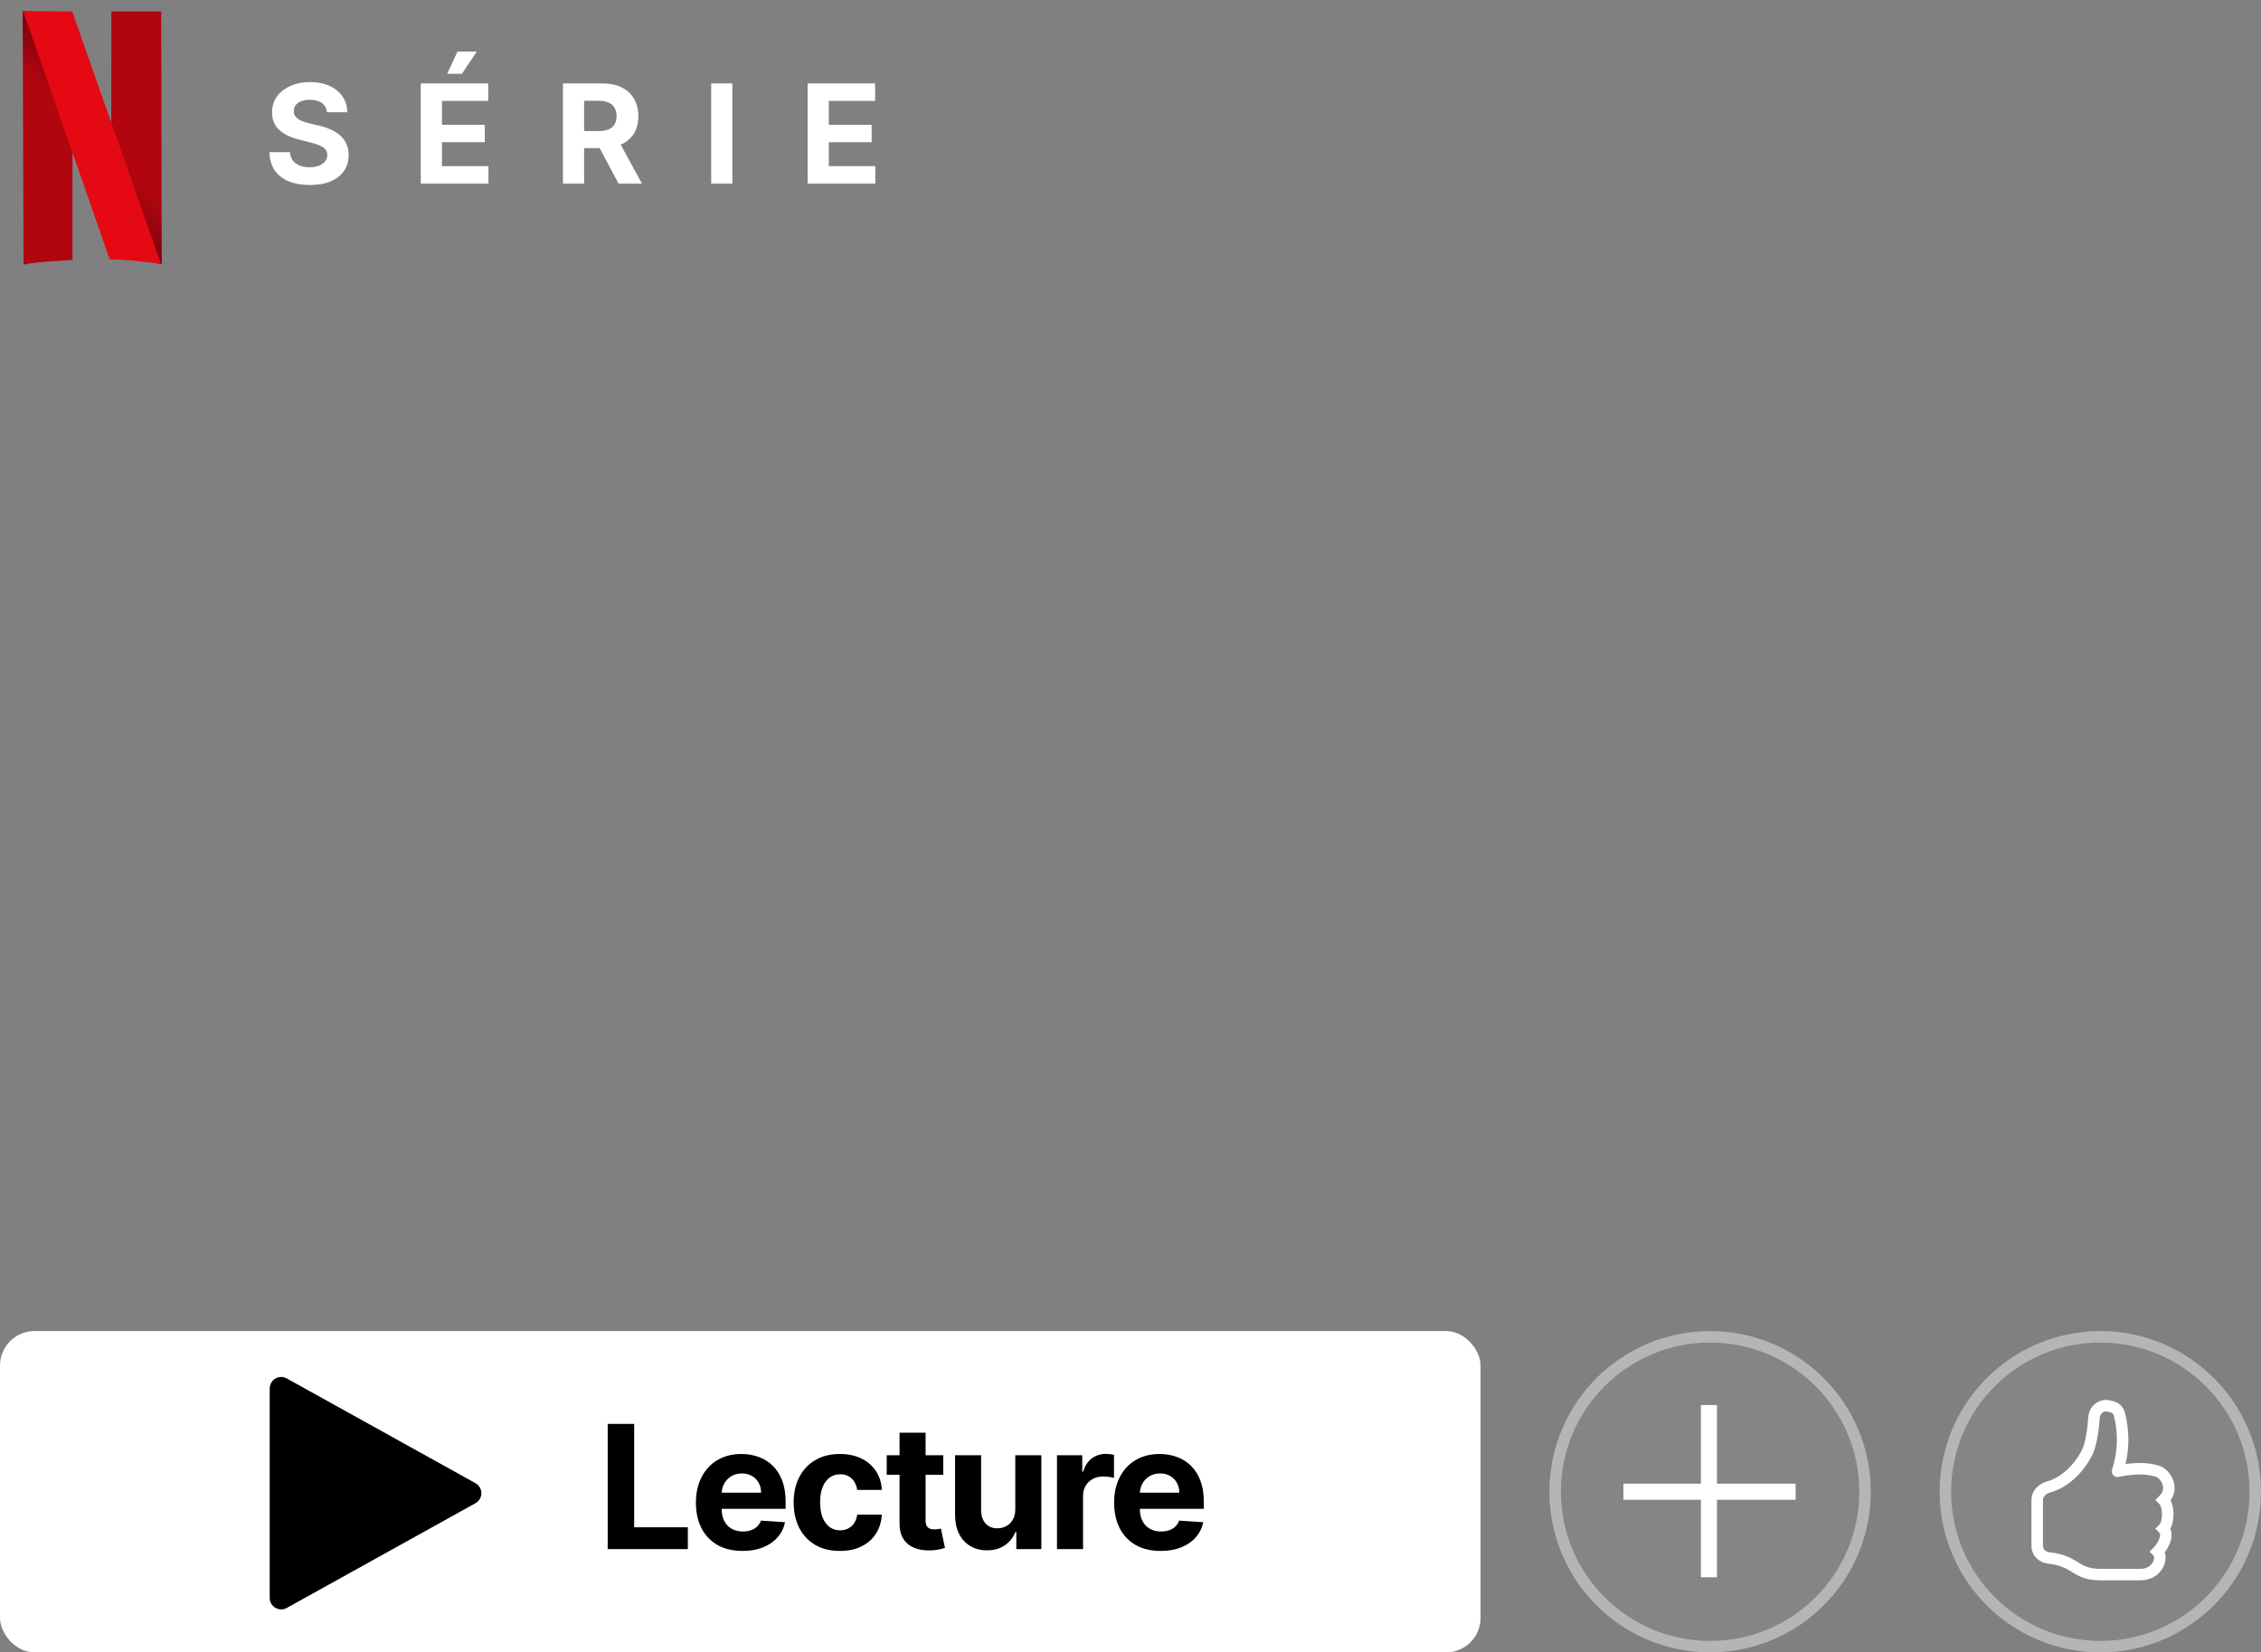 <svg width="197" height="144" viewBox="0 0 197 144" fill="none" xmlns="http://www.w3.org/2000/svg">
<rect x="0" y="0" width="197" height="144" fill="#808080" stroke="none"/>
<rect y="116" width="129" height="28" rx="3" fill="white"/>
<path d="M52.948 135V124.091H55.255V133.098H59.931V135H52.948ZM64.695 135.16C63.853 135.16 63.129 134.989 62.522 134.648C61.918 134.304 61.453 133.817 61.126 133.189C60.799 132.557 60.636 131.809 60.636 130.946C60.636 130.105 60.799 129.366 61.126 128.73C61.453 128.095 61.913 127.599 62.506 127.244C63.102 126.889 63.802 126.712 64.604 126.712C65.144 126.712 65.647 126.799 66.112 126.973C66.581 127.143 66.989 127.401 67.337 127.745C67.689 128.089 67.962 128.523 68.157 129.045C68.353 129.563 68.45 130.17 68.45 130.866V131.49H61.542V130.083H66.314C66.314 129.757 66.243 129.467 66.101 129.215C65.959 128.963 65.762 128.766 65.51 128.624C65.261 128.478 64.972 128.406 64.642 128.406C64.297 128.406 63.992 128.485 63.725 128.645C63.463 128.801 63.257 129.013 63.108 129.279C62.959 129.542 62.882 129.835 62.879 130.158V131.495C62.879 131.9 62.953 132.25 63.102 132.544C63.255 132.839 63.47 133.066 63.747 133.226C64.024 133.386 64.352 133.466 64.732 133.466C64.984 133.466 65.215 133.43 65.425 133.359C65.634 133.288 65.814 133.182 65.963 133.04C66.112 132.898 66.225 132.724 66.304 132.518L68.402 132.656C68.296 133.161 68.077 133.601 67.747 133.977C67.421 134.35 66.998 134.641 66.479 134.851C65.965 135.057 65.37 135.16 64.695 135.16ZM73.178 135.16C72.34 135.16 71.619 134.982 71.015 134.627C70.415 134.268 69.953 133.771 69.63 133.136C69.311 132.5 69.151 131.768 69.151 130.941C69.151 130.103 69.312 129.368 69.636 128.736C69.962 128.1 70.426 127.605 71.026 127.25C71.626 126.891 72.34 126.712 73.167 126.712C73.881 126.712 74.506 126.841 75.042 127.1C75.578 127.36 76.003 127.724 76.315 128.192C76.628 128.661 76.8 129.212 76.832 129.844H74.691C74.63 129.435 74.471 129.107 74.211 128.858C73.956 128.606 73.62 128.48 73.204 128.48C72.853 128.48 72.546 128.576 72.283 128.768C72.024 128.956 71.821 129.231 71.676 129.593C71.53 129.956 71.457 130.394 71.457 130.909C71.457 131.431 71.528 131.875 71.67 132.241C71.816 132.607 72.02 132.885 72.283 133.077C72.546 133.269 72.853 133.365 73.204 133.365C73.464 133.365 73.696 133.311 73.902 133.205C74.112 133.098 74.284 132.944 74.419 132.741C74.558 132.536 74.648 132.289 74.691 132.001H76.832C76.796 132.626 76.626 133.176 76.321 133.652C76.019 134.125 75.602 134.494 75.069 134.76C74.536 135.027 73.906 135.16 73.178 135.16ZM82.187 126.818V128.523H77.26V126.818H82.187ZM78.378 124.858H80.647V132.486C80.647 132.695 80.679 132.859 80.743 132.976C80.807 133.089 80.896 133.169 81.01 133.216C81.127 133.262 81.262 133.285 81.414 133.285C81.521 133.285 81.627 133.276 81.734 133.258C81.841 133.237 81.922 133.221 81.979 133.21L82.336 134.899C82.222 134.934 82.062 134.975 81.856 135.021C81.65 135.071 81.4 135.101 81.105 135.112C80.559 135.133 80.079 135.06 79.667 134.893C79.259 134.727 78.941 134.467 78.714 134.116C78.487 133.764 78.375 133.32 78.378 132.784V124.858ZM88.462 131.516V126.818H90.731V135H88.552V133.514H88.467C88.282 133.993 87.975 134.379 87.546 134.67C87.119 134.961 86.599 135.107 85.985 135.107C85.438 135.107 84.957 134.982 84.541 134.734C84.126 134.485 83.801 134.132 83.567 133.674C83.336 133.216 83.219 132.667 83.215 132.028V126.818H85.484V131.623C85.488 132.106 85.617 132.488 85.873 132.768C86.129 133.049 86.471 133.189 86.901 133.189C87.174 133.189 87.43 133.127 87.668 133.002C87.906 132.875 88.098 132.686 88.243 132.438C88.392 132.189 88.465 131.882 88.462 131.516ZM92.096 135V126.818H94.296V128.246H94.381C94.53 127.738 94.781 127.354 95.132 127.095C95.484 126.832 95.889 126.701 96.347 126.701C96.46 126.701 96.583 126.708 96.714 126.722C96.846 126.737 96.961 126.756 97.061 126.781V128.794C96.954 128.762 96.807 128.734 96.618 128.709C96.43 128.684 96.258 128.672 96.102 128.672C95.768 128.672 95.469 128.745 95.207 128.89C94.948 129.032 94.742 129.231 94.589 129.487C94.44 129.743 94.365 130.037 94.365 130.371V135H92.096ZM101.131 135.16C100.29 135.16 99.565 134.989 98.958 134.648C98.355 134.304 97.889 133.817 97.563 133.189C97.236 132.557 97.073 131.809 97.073 130.946C97.073 130.105 97.236 129.366 97.563 128.73C97.889 128.095 98.349 127.599 98.942 127.244C99.539 126.889 100.238 126.712 101.041 126.712C101.581 126.712 102.083 126.799 102.548 126.973C103.017 127.143 103.426 127.401 103.774 127.745C104.125 128.089 104.399 128.523 104.594 129.045C104.789 129.563 104.887 130.17 104.887 130.866V131.49H97.978V130.083H102.751C102.751 129.757 102.68 129.467 102.538 129.215C102.396 128.963 102.199 128.766 101.946 128.624C101.698 128.478 101.408 128.406 101.078 128.406C100.734 128.406 100.428 128.485 100.162 128.645C99.899 128.801 99.693 129.013 99.544 129.279C99.395 129.542 99.319 129.835 99.315 130.158V131.495C99.315 131.9 99.39 132.25 99.539 132.544C99.692 132.839 99.906 133.066 100.183 133.226C100.46 133.386 100.789 133.466 101.169 133.466C101.421 133.466 101.652 133.43 101.861 133.359C102.071 133.288 102.25 133.182 102.399 133.04C102.548 132.898 102.662 132.724 102.74 132.518L104.839 132.656C104.732 133.161 104.514 133.601 104.184 133.977C103.857 134.35 103.434 134.641 102.916 134.851C102.401 135.057 101.806 135.16 101.131 135.16Z" fill="black"/>
<path d="M41.425 129.254C42.111 129.634 42.111 130.621 41.425 131.002L24.985 140.129C24.319 140.499 23.5 140.017 23.5 139.254L23.5 121.001C23.5 120.239 24.319 119.757 24.985 120.127L41.425 129.254Z" fill="black"/>
<circle cx="183" cy="130" r="13.5" fill="#D9D9D9" fill-opacity="0.06" stroke="#B5B5B5"/>
<path d="M183.864 122.046C182.908 121.807 182.02 122.53 181.956 123.466C181.884 124.517 181.726 125.482 181.528 126.056C181.403 126.416 181.049 127.069 180.488 127.695C179.931 128.318 179.206 128.873 178.357 129.105C177.685 129.288 177 129.87 177 130.72V134.721C177 135.566 177.682 136.185 178.448 136.266C179.518 136.38 180.012 136.681 180.516 136.989L180.564 137.019C180.836 137.184 181.142 137.367 181.534 137.503C181.931 137.639 182.395 137.72 183 137.72H186.5C187.437 137.72 188.099 137.243 188.434 136.656C188.596 136.379 188.683 136.065 188.688 135.744C188.688 135.592 188.665 135.432 188.611 135.28C188.812 135.017 188.991 134.702 189.099 134.379C189.209 134.049 189.271 133.617 189.103 133.23C189.172 133.1 189.223 132.961 189.262 132.827C189.339 132.557 189.375 132.259 189.375 131.97C189.375 131.682 189.339 131.385 189.262 131.114C189.228 130.989 189.182 130.868 189.124 130.752C189.299 130.503 189.412 130.215 189.452 129.914C189.493 129.612 189.461 129.305 189.358 129.018C189.152 128.426 188.676 127.918 188.158 127.746C187.311 127.464 186.355 127.47 185.642 127.535C185.494 127.548 185.346 127.565 185.199 127.585C185.544 126.099 185.523 124.552 185.137 123.076C185.07 122.84 184.94 122.626 184.762 122.456C184.584 122.286 184.364 122.167 184.125 122.111L183.864 122.046ZM186.5 136.721H183C182.49 136.721 182.137 136.652 181.86 136.557C181.579 136.46 181.354 136.329 181.084 136.164L181.044 136.14C180.489 135.801 179.846 135.409 178.554 135.272C178.221 135.236 178 134.982 178 134.722V130.72C178 130.466 178.226 130.177 178.62 130.07C179.715 129.77 180.597 129.074 181.234 128.362C181.869 127.652 182.298 126.887 182.472 126.384C182.715 125.684 182.879 124.616 182.954 123.534C182.979 123.172 183.314 122.94 183.621 123.016L183.883 123.082C184.043 123.122 184.141 123.225 184.171 123.337C184.579 124.893 184.529 126.534 184.026 128.062C183.998 128.147 183.992 128.238 184.011 128.326C184.03 128.413 184.072 128.494 184.133 128.56C184.194 128.626 184.271 128.674 184.357 128.7C184.443 128.726 184.534 128.728 184.621 128.706L184.624 128.705L184.638 128.702L184.696 128.688C185.038 128.616 185.384 128.563 185.732 128.531C186.395 128.471 187.189 128.477 187.842 128.695C188.017 128.753 188.292 128.995 188.412 129.345C188.519 129.653 188.499 130.015 188.146 130.367L187.793 130.72L188.146 131.074C188.189 131.117 188.251 131.215 188.3 131.389C188.348 131.556 188.375 131.759 188.375 131.97C188.375 132.182 188.348 132.384 188.3 132.552C188.25 132.726 188.189 132.824 188.146 132.867L187.793 133.22L188.146 133.574C188.193 133.621 188.255 133.751 188.151 134.062C188.043 134.364 187.871 134.639 187.646 134.867L187.293 135.22L187.646 135.574C187.652 135.579 187.687 135.624 187.687 135.744C187.681 135.891 187.64 136.033 187.566 136.16C187.401 136.448 187.063 136.721 186.5 136.721Z" fill="white"/>
<circle cx="149" cy="130" r="13.5" fill="#D9D9D9" fill-opacity="0.06" stroke="#B5B5B5"/>
<path d="M141.446 130H156.453M148.899 122.446L148.899 137.453" stroke="white" stroke-width="1.4"/>
<path d="M1.975 0.975L2.05 23.059C3.646 22.748 4.9 22.782 6.316 22.653V1L1.975 0.975Z" fill="url(#paint0_linear_69_2)"/>
<path d="M9.704 1H14.045L14.096 23.008L9.679 22.273L9.704 1Z" fill="url(#paint1_linear_69_2)"/>
<path d="M2.025 1C2.125 1.254 9.553 22.602 9.553 22.602C10.774 22.593 12.411 22.795 14.02 22.983L6.291 1H2.025Z" fill="#E50914"/>
<path d="M28.493 9.783C28.459 9.439 28.312 9.172 28.054 8.982C27.796 8.791 27.445 8.696 27.001 8.696C26.7 8.696 26.446 8.739 26.239 8.824C26.031 8.906 25.872 9.021 25.761 9.169C25.653 9.317 25.599 9.484 25.599 9.672C25.594 9.828 25.626 9.964 25.697 10.081C25.771 10.197 25.872 10.298 26 10.383C26.128 10.466 26.276 10.538 26.443 10.601C26.611 10.661 26.79 10.712 26.98 10.754L27.764 10.942C28.145 11.027 28.494 11.141 28.812 11.283C29.131 11.425 29.406 11.599 29.639 11.807C29.872 12.014 30.053 12.258 30.18 12.54C30.311 12.821 30.378 13.143 30.381 13.507C30.378 14.041 30.241 14.504 29.972 14.896C29.704 15.286 29.318 15.588 28.812 15.804C28.31 16.017 27.703 16.124 26.993 16.124C26.288 16.124 25.675 16.016 25.152 15.8C24.632 15.584 24.226 15.264 23.933 14.841C23.643 14.415 23.491 13.888 23.477 13.26H25.263C25.283 13.553 25.366 13.797 25.514 13.993C25.665 14.186 25.865 14.332 26.115 14.432C26.368 14.528 26.653 14.577 26.972 14.577C27.284 14.577 27.555 14.531 27.785 14.44C28.018 14.349 28.199 14.223 28.327 14.061C28.454 13.899 28.518 13.713 28.518 13.503C28.518 13.307 28.46 13.142 28.344 13.008C28.23 12.875 28.062 12.761 27.841 12.668C27.622 12.574 27.354 12.489 27.035 12.412L26.085 12.173C25.349 11.994 24.768 11.714 24.342 11.334C23.916 10.953 23.704 10.44 23.707 9.795C23.704 9.267 23.845 8.805 24.129 8.411C24.416 8.016 24.81 7.707 25.31 7.486C25.81 7.264 26.378 7.153 27.014 7.153C27.662 7.153 28.227 7.264 28.71 7.486C29.196 7.707 29.574 8.016 29.844 8.411C30.114 8.805 30.253 9.263 30.261 9.783H28.493ZM36.662 16V7.273H42.542V8.794H38.507V10.874H42.24V12.395H38.507V14.479H42.559V16H36.662ZM38.963 6.429L39.866 4.49H41.545L40.246 6.429H38.963ZM49.05 16V7.273H52.493C53.152 7.273 53.714 7.391 54.18 7.626C54.649 7.859 55.005 8.19 55.25 8.619C55.497 9.045 55.62 9.547 55.62 10.124C55.62 10.703 55.495 11.202 55.245 11.619C54.995 12.034 54.633 12.352 54.159 12.574C53.687 12.796 53.116 12.906 52.446 12.906H50.14V11.423H52.148C52.5 11.423 52.792 11.375 53.025 11.278C53.258 11.182 53.432 11.037 53.545 10.844C53.662 10.651 53.72 10.411 53.72 10.124C53.72 9.834 53.662 9.589 53.545 9.391C53.432 9.192 53.257 9.041 53.021 8.939C52.788 8.834 52.494 8.781 52.139 8.781H50.895V16H49.05ZM53.763 12.028L55.932 16H53.895L51.773 12.028H53.763ZM63.81 7.273V16H61.965V7.273H63.81ZM70.368 16V7.273H76.248V8.794H72.213V10.874H75.946V12.395H72.213V14.479H76.266V16H70.368Z" fill="white"/>
<defs>
<linearGradient id="paint0_linear_69_2" x1="6.801" y1="10.323" x2="11.269" y2="5.272" gradientUnits="userSpaceOnUse">
<stop stop-color="#B1060F"/>
<stop offset="0.546" stop-color="#7B010C"/>
<stop offset="1" stop-color="#E50914" stop-opacity="0"/>
</linearGradient>
<linearGradient id="paint1_linear_69_2" x1="8.172" y1="12.489" x2="3.693" y2="17.607" gradientUnits="userSpaceOnUse">
<stop stop-color="#B1060F"/>
<stop offset="0.625" stop-color="#7B010C"/>
<stop offset="1" stop-color="#B1060F" stop-opacity="0"/>
</linearGradient>
</defs>
</svg>
